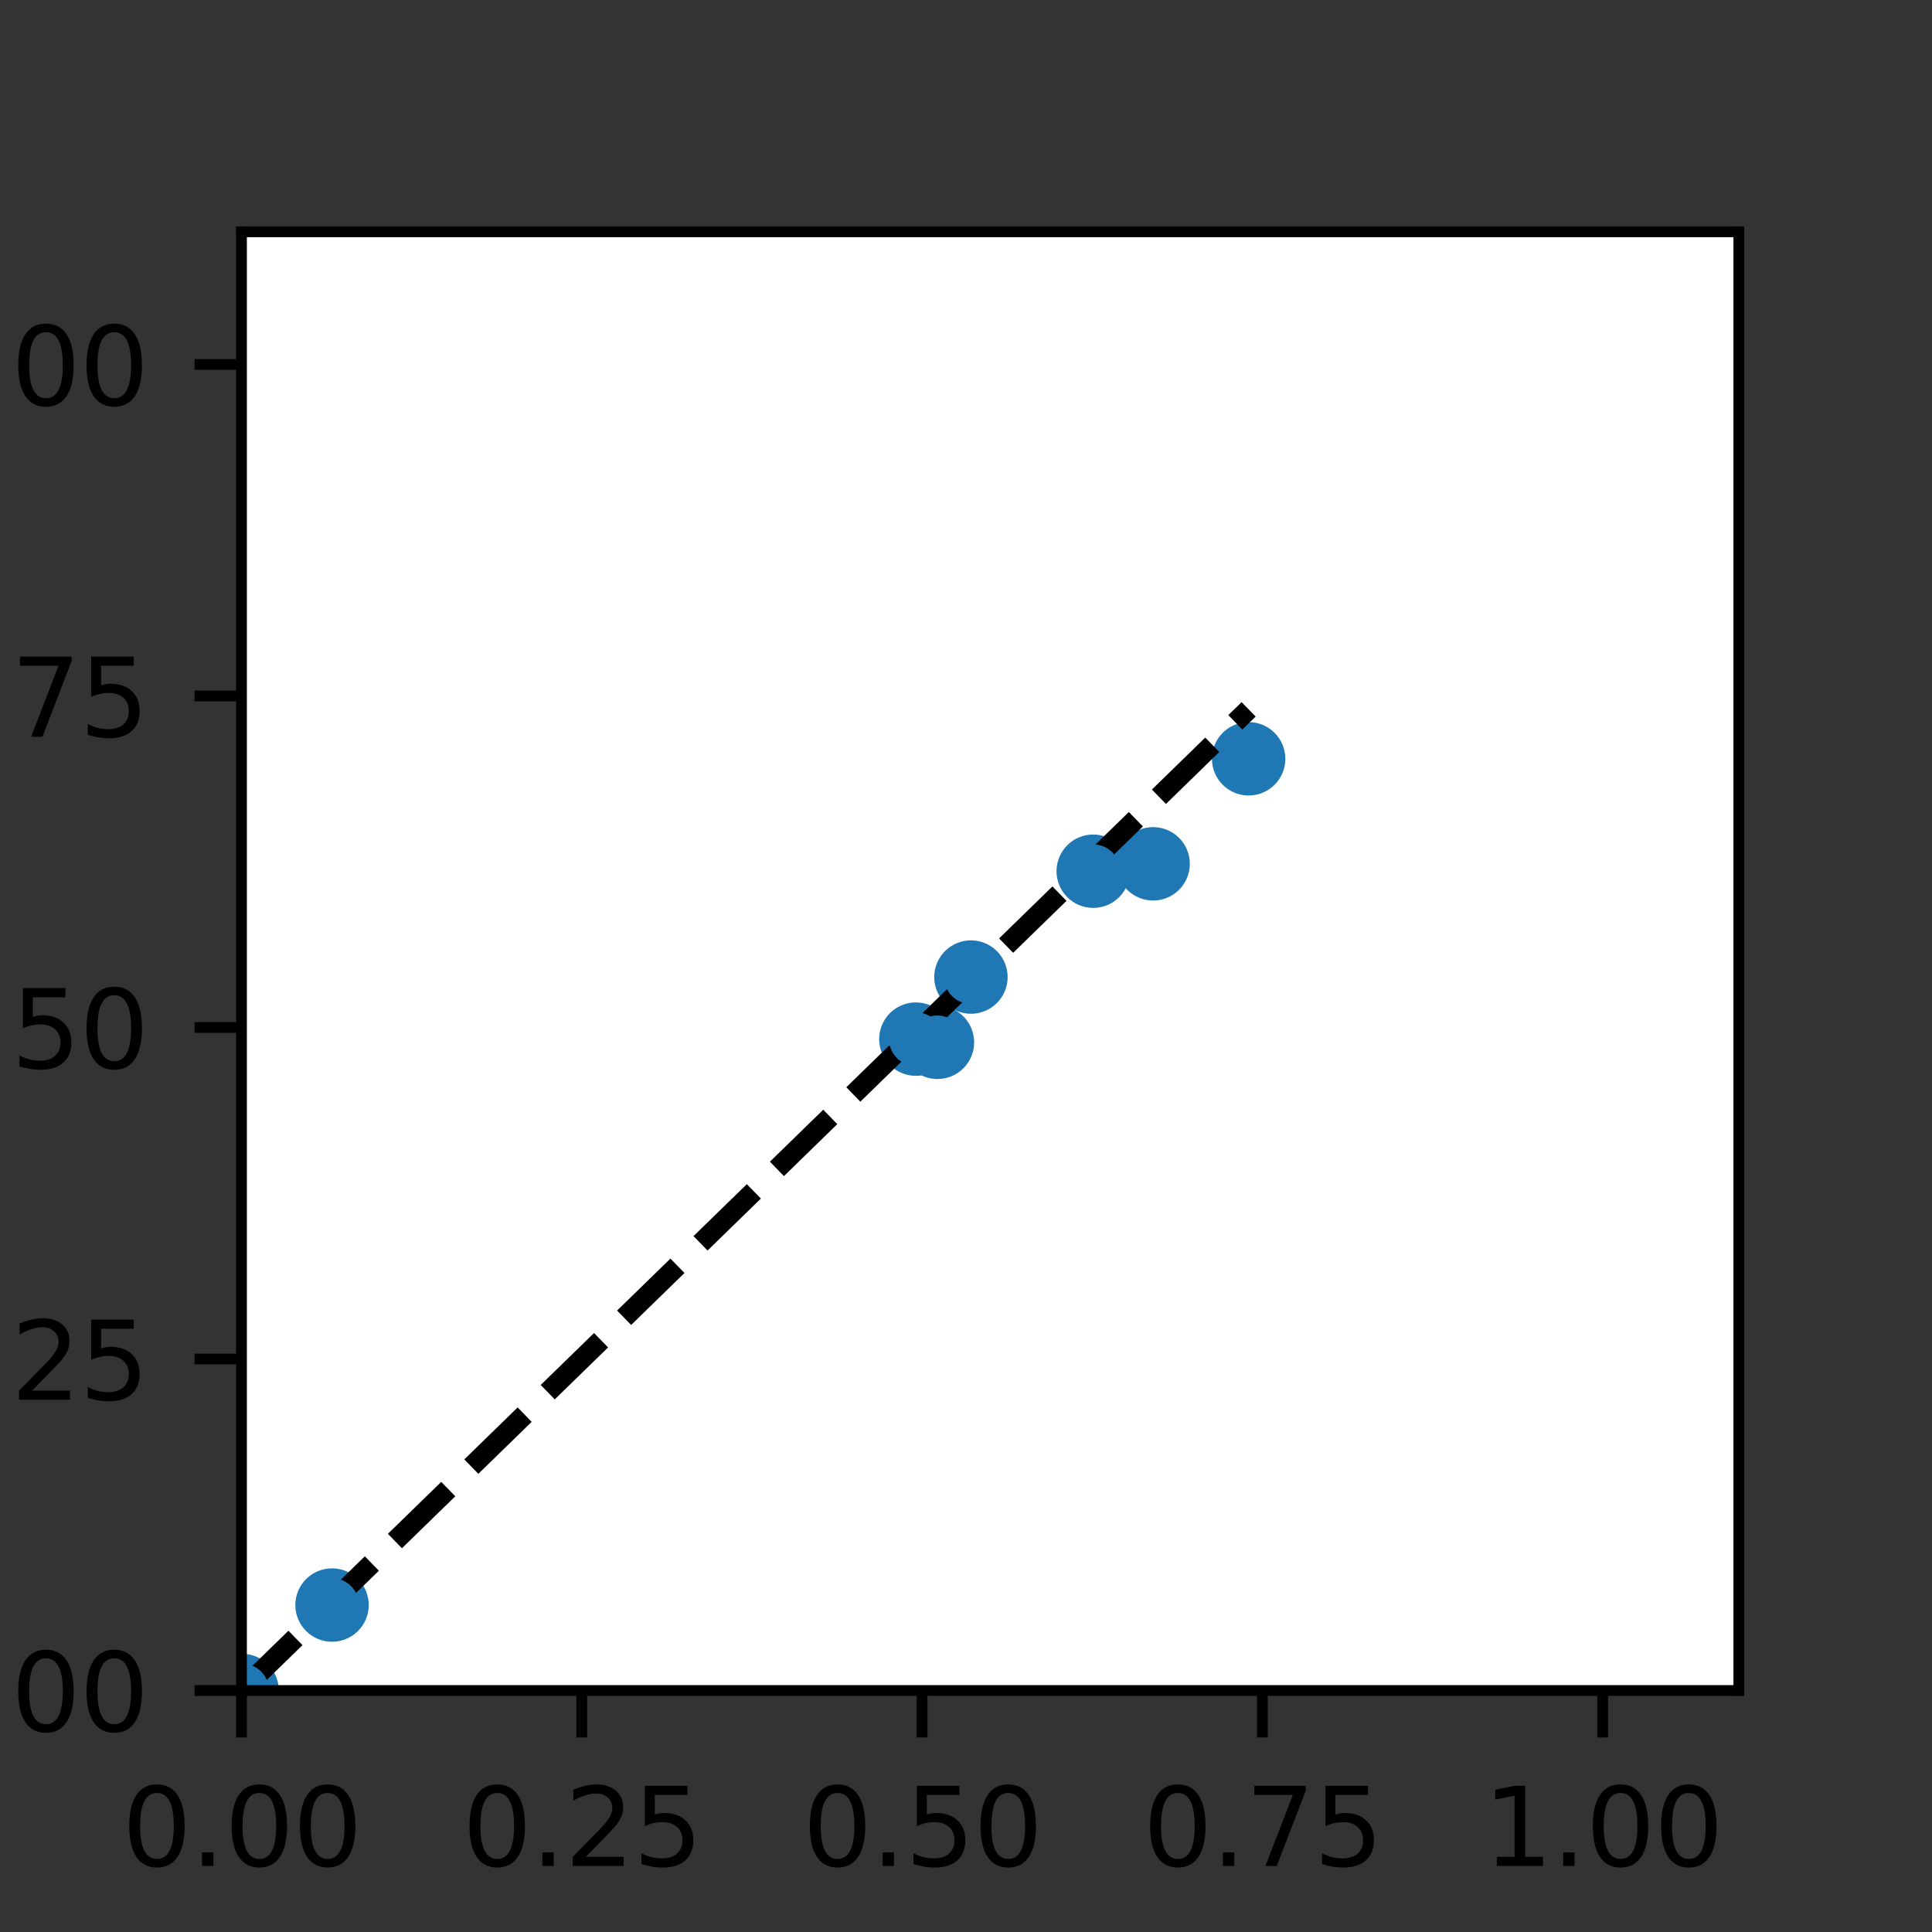 <?xml version="1.0" encoding="utf-8" standalone="no"?>
<!DOCTYPE svg PUBLIC "-//W3C//DTD SVG 1.1//EN"
  "http://www.w3.org/Graphics/SVG/1.1/DTD/svg11.dtd">
<svg height="144pt" version="1.1" viewBox="0 0 144 144" width="144pt" xmlns="http://www.w3.org/2000/svg" xmlns:xlink="http://www.w3.org/1999/xlink">
 <rect x="0" y="0" width="144" height="144" fill="#333333" stroke="none"/>
 <defs>
  <style type="text/css">*{stroke-linecap:butt;stroke-linejoin:round;}</style>
 </defs>
 <g id="figure_1">
  <g id="patch_1">
   <path d="M 0 144 
L 144 144 
L 144 0 
L 0 0 
z
" style="fill:none;"/>
  </g>
  <g id="axes_1">
   <g id="patch_2">
    <path d="M 18 126 
L 129.6 126 
L 129.6 17.28 
L 18 17.28 
z
" style="fill:#ffffff;"/>
   </g>
   <g id="PathCollection_1">
    <defs>
     <path d="M 0 2.236 
C 0.593 2.236 1.162 2 1.581 1.581 
C 2 1.162 2.236 0.593 2.236 0 
C 2.236 -0.593 2 -1.162 1.581 -1.581 
C 1.162 -2 0.593 -2.236 0 -2.236 
C -0.593 -2.236 -1.162 -2 -1.581 -1.581 
C -2 -1.162 -2.236 -0.593 -2.236 0 
C -2.236 0.593 -2 1.162 -1.581 1.581 
C -1.162 2 -0.593 2.236 0 2.236 
z
" id="mc1f79de0b4" style="stroke:#1f77b4;"/>
    </defs>
    <g clip-path="url(#pbe3db72cbd)">
     <use style="fill:#1f77b4;stroke:#1f77b4;" x="69.871" xlink:href="#mc1f79de0b4" y="77.689"/>
     <use style="fill:#1f77b4;stroke:#1f77b4;" x="68.264" xlink:href="#mc1f79de0b4" y="77.45"/>
     <use style="fill:#1f77b4;stroke:#1f77b4;" x="85.947" xlink:href="#mc1f79de0b4" y="64.384"/>
     <use style="fill:#1f77b4;stroke:#1f77b4;" x="81.482" xlink:href="#mc1f79de0b4" y="64.935"/>
     <use style="fill:#1f77b4;stroke:#1f77b4;" x="24.748" xlink:href="#mc1f79de0b4" y="119.631"/>
     <use style="fill:#1f77b4;stroke:#1f77b4;" x="93.066" xlink:href="#mc1f79de0b4" y="56.557"/>
     <use style="fill:#1f77b4;stroke:#1f77b4;" x="18.046" xlink:href="#mc1f79de0b4" y="126"/>
     <use style="fill:#1f77b4;stroke:#1f77b4;" x="72.368" xlink:href="#mc1f79de0b4" y="72.824"/>
    </g>
   </g>
   <g id="matplotlib.axis_1">
    <g id="xtick_1">
     <g id="line2d_1">
      <defs>
       <path d="M 0 0 
L 0 3.5 
" id="m10ad815545" style="stroke:#000000;stroke-width:0.8;"/>
      </defs>
      <g>
       <use style="stroke:#000000;stroke-width:0.8;" x="18" xlink:href="#m10ad815545" y="126"/>
      </g>
     </g>
     <g id="text_1">
      <!-- 0.00 -->
      <g transform="translate(9.094 139.079)scale(0.08 -0.08)">
       <defs>
        <path d="M 2034 4250 
Q 1547 4250 1301 3770 
Q 1056 3291 1056 2328 
Q 1056 1369 1301 889 
Q 1547 409 2034 409 
Q 2525 409 2770 889 
Q 3016 1369 3016 2328 
Q 3016 3291 2770 3770 
Q 2525 4250 2034 4250 
z
M 2034 4750 
Q 2819 4750 3233 4129 
Q 3647 3509 3647 2328 
Q 3647 1150 3233 529 
Q 2819 -91 2034 -91 
Q 1250 -91 836 529 
Q 422 1150 422 2328 
Q 422 3509 836 4129 
Q 1250 4750 2034 4750 
z
" id="DejaVuSans-30" transform="scale(0.016)"/>
        <path d="M 684 794 
L 1344 794 
L 1344 0 
L 684 0 
L 684 794 
z
" id="DejaVuSans-2e" transform="scale(0.016)"/>
       </defs>
       <use xlink:href="#DejaVuSans-30"/>
       <use x="63.623" xlink:href="#DejaVuSans-2e"/>
       <use x="95.41" xlink:href="#DejaVuSans-30"/>
       <use x="159.033" xlink:href="#DejaVuSans-30"/>
      </g>
     </g>
    </g>
    <g id="xtick_2">
     <g id="line2d_2">
      <g>
       <use style="stroke:#000000;stroke-width:0.8;" x="43.364" xlink:href="#m10ad815545" y="126"/>
      </g>
     </g>
     <g id="text_2">
      <!-- 0.25 -->
      <g transform="translate(34.457 139.079)scale(0.08 -0.08)">
       <defs>
        <path d="M 1228 531 
L 3431 531 
L 3431 0 
L 469 0 
L 469 531 
Q 828 903 1448 1529 
Q 2069 2156 2228 2338 
Q 2531 2678 2651 2914 
Q 2772 3150 2772 3378 
Q 2772 3750 2511 3984 
Q 2250 4219 1831 4219 
Q 1534 4219 1204 4116 
Q 875 4013 500 3803 
L 500 4441 
Q 881 4594 1212 4672 
Q 1544 4750 1819 4750 
Q 2544 4750 2975 4387 
Q 3406 4025 3406 3419 
Q 3406 3131 3298 2873 
Q 3191 2616 2906 2266 
Q 2828 2175 2409 1742 
Q 1991 1309 1228 531 
z
" id="DejaVuSans-32" transform="scale(0.016)"/>
        <path d="M 691 4666 
L 3169 4666 
L 3169 4134 
L 1269 4134 
L 1269 2991 
Q 1406 3038 1543 3061 
Q 1681 3084 1819 3084 
Q 2600 3084 3056 2656 
Q 3513 2228 3513 1497 
Q 3513 744 3044 326 
Q 2575 -91 1722 -91 
Q 1428 -91 1123 -41 
Q 819 9 494 109 
L 494 744 
Q 775 591 1075 516 
Q 1375 441 1709 441 
Q 2250 441 2565 725 
Q 2881 1009 2881 1497 
Q 2881 1984 2565 2268 
Q 2250 2553 1709 2553 
Q 1456 2553 1204 2497 
Q 953 2441 691 2322 
L 691 4666 
z
" id="DejaVuSans-35" transform="scale(0.016)"/>
       </defs>
       <use xlink:href="#DejaVuSans-30"/>
       <use x="63.623" xlink:href="#DejaVuSans-2e"/>
       <use x="95.41" xlink:href="#DejaVuSans-32"/>
       <use x="159.033" xlink:href="#DejaVuSans-35"/>
      </g>
     </g>
    </g>
    <g id="xtick_3">
     <g id="line2d_3">
      <g>
       <use style="stroke:#000000;stroke-width:0.8;" x="68.727" xlink:href="#m10ad815545" y="126"/>
      </g>
     </g>
     <g id="text_3">
      <!-- 0.50 -->
      <g transform="translate(59.821 139.079)scale(0.08 -0.08)">
       <use xlink:href="#DejaVuSans-30"/>
       <use x="63.623" xlink:href="#DejaVuSans-2e"/>
       <use x="95.41" xlink:href="#DejaVuSans-35"/>
       <use x="159.033" xlink:href="#DejaVuSans-30"/>
      </g>
     </g>
    </g>
    <g id="xtick_4">
     <g id="line2d_4">
      <g>
       <use style="stroke:#000000;stroke-width:0.8;" x="94.091" xlink:href="#m10ad815545" y="126"/>
      </g>
     </g>
     <g id="text_4">
      <!-- 0.75 -->
      <g transform="translate(85.185 139.079)scale(0.08 -0.08)">
       <defs>
        <path d="M 525 4666 
L 3525 4666 
L 3525 4397 
L 1831 0 
L 1172 0 
L 2766 4134 
L 525 4134 
L 525 4666 
z
" id="DejaVuSans-37" transform="scale(0.016)"/>
       </defs>
       <use xlink:href="#DejaVuSans-30"/>
       <use x="63.623" xlink:href="#DejaVuSans-2e"/>
       <use x="95.41" xlink:href="#DejaVuSans-37"/>
       <use x="159.033" xlink:href="#DejaVuSans-35"/>
      </g>
     </g>
    </g>
    <g id="xtick_5">
     <g id="line2d_5">
      <g>
       <use style="stroke:#000000;stroke-width:0.8;" x="119.455" xlink:href="#m10ad815545" y="126"/>
      </g>
     </g>
     <g id="text_5">
      <!-- 1.00 -->
      <g transform="translate(110.548 139.079)scale(0.08 -0.08)">
       <defs>
        <path d="M 794 531 
L 1825 531 
L 1825 4091 
L 703 3866 
L 703 4441 
L 1819 4666 
L 2450 4666 
L 2450 531 
L 3481 531 
L 3481 0 
L 794 0 
L 794 531 
z
" id="DejaVuSans-31" transform="scale(0.016)"/>
       </defs>
       <use xlink:href="#DejaVuSans-31"/>
       <use x="63.623" xlink:href="#DejaVuSans-2e"/>
       <use x="95.41" xlink:href="#DejaVuSans-30"/>
       <use x="159.033" xlink:href="#DejaVuSans-30"/>
      </g>
     </g>
    </g>
    <g id="text_6">
     <!-- $\lambda$ (true) -->
     <g transform="translate(58.8 150.821)scale(0.08 -0.08)">
      <defs>
       <path d="M 2350 4316 
L 3125 0 
L 2516 0 
L 2038 2588 
L 328 0 
L -281 0 
L 1903 3356 
L 1794 3975 
Q 1725 4369 1391 4369 
L 1091 4369 
L 1184 4863 
L 1550 4856 
Q 2253 4847 2350 4316 
z
" id="DejaVuSans-Oblique-3bb" transform="scale(0.016)"/>
       <path id="DejaVuSans-20" transform="scale(0.016)"/>
       <path d="M 1984 4856 
Q 1566 4138 1362 3434 
Q 1159 2731 1159 2009 
Q 1159 1288 1364 580 
Q 1569 -128 1984 -844 
L 1484 -844 
Q 1016 -109 783 600 
Q 550 1309 550 2009 
Q 550 2706 781 3412 
Q 1013 4119 1484 4856 
L 1984 4856 
z
" id="DejaVuSans-28" transform="scale(0.016)"/>
       <path d="M 1172 4494 
L 1172 3500 
L 2356 3500 
L 2356 3053 
L 1172 3053 
L 1172 1153 
Q 1172 725 1289 603 
Q 1406 481 1766 481 
L 2356 481 
L 2356 0 
L 1766 0 
Q 1100 0 847 248 
Q 594 497 594 1153 
L 594 3053 
L 172 3053 
L 172 3500 
L 594 3500 
L 594 4494 
L 1172 4494 
z
" id="DejaVuSans-74" transform="scale(0.016)"/>
       <path d="M 2631 2963 
Q 2534 3019 2420 3045 
Q 2306 3072 2169 3072 
Q 1681 3072 1420 2755 
Q 1159 2438 1159 1844 
L 1159 0 
L 581 0 
L 581 3500 
L 1159 3500 
L 1159 2956 
Q 1341 3275 1631 3429 
Q 1922 3584 2338 3584 
Q 2397 3584 2469 3576 
Q 2541 3569 2628 3553 
L 2631 2963 
z
" id="DejaVuSans-72" transform="scale(0.016)"/>
       <path d="M 544 1381 
L 544 3500 
L 1119 3500 
L 1119 1403 
Q 1119 906 1312 657 
Q 1506 409 1894 409 
Q 2359 409 2629 706 
Q 2900 1003 2900 1516 
L 2900 3500 
L 3475 3500 
L 3475 0 
L 2900 0 
L 2900 538 
Q 2691 219 2414 64 
Q 2138 -91 1772 -91 
Q 1169 -91 856 284 
Q 544 659 544 1381 
z
M 1991 3584 
L 1991 3584 
z
" id="DejaVuSans-75" transform="scale(0.016)"/>
       <path d="M 3597 1894 
L 3597 1613 
L 953 1613 
Q 991 1019 1311 708 
Q 1631 397 2203 397 
Q 2534 397 2845 478 
Q 3156 559 3463 722 
L 3463 178 
Q 3153 47 2828 -22 
Q 2503 -91 2169 -91 
Q 1331 -91 842 396 
Q 353 884 353 1716 
Q 353 2575 817 3079 
Q 1281 3584 2069 3584 
Q 2775 3584 3186 3129 
Q 3597 2675 3597 1894 
z
M 3022 2063 
Q 3016 2534 2758 2815 
Q 2500 3097 2075 3097 
Q 1594 3097 1305 2825 
Q 1016 2553 972 2059 
L 3022 2063 
z
" id="DejaVuSans-65" transform="scale(0.016)"/>
       <path d="M 513 4856 
L 1013 4856 
Q 1481 4119 1714 3412 
Q 1947 2706 1947 2009 
Q 1947 1309 1714 600 
Q 1481 -109 1013 -844 
L 513 -844 
Q 928 -128 1133 580 
Q 1338 1288 1338 2009 
Q 1338 2731 1133 3434 
Q 928 4138 513 4856 
z
" id="DejaVuSans-29" transform="scale(0.016)"/>
      </defs>
      <use transform="translate(0 0.016)" xlink:href="#DejaVuSans-Oblique-3bb"/>
      <use transform="translate(59.18 0.016)" xlink:href="#DejaVuSans-20"/>
      <use transform="translate(90.967 0.016)" xlink:href="#DejaVuSans-28"/>
      <use transform="translate(129.98 0.016)" xlink:href="#DejaVuSans-74"/>
      <use transform="translate(169.189 0.016)" xlink:href="#DejaVuSans-72"/>
      <use transform="translate(210.303 0.016)" xlink:href="#DejaVuSans-75"/>
      <use transform="translate(273.682 0.016)" xlink:href="#DejaVuSans-65"/>
      <use transform="translate(335.205 0.016)" xlink:href="#DejaVuSans-29"/>
     </g>
    </g>
   </g>
   <g id="matplotlib.axis_2">
    <g id="ytick_1">
     <g id="line2d_6">
      <defs>
       <path d="M 0 0 
L -3.5 0 
" id="me195ba1576" style="stroke:#000000;stroke-width:0.8;"/>
      </defs>
      <g>
       <use style="stroke:#000000;stroke-width:0.8;" x="18" xlink:href="#me195ba1576" y="126"/>
      </g>
     </g>
     <g id="text_7">
      <!-- 0.00 -->
      <g transform="translate(-6.812 129.039)scale(0.08 -0.08)">
       <use xlink:href="#DejaVuSans-30"/>
       <use x="63.623" xlink:href="#DejaVuSans-2e"/>
       <use x="95.41" xlink:href="#DejaVuSans-30"/>
       <use x="159.033" xlink:href="#DejaVuSans-30"/>
      </g>
     </g>
    </g>
    <g id="ytick_2">
     <g id="line2d_7">
      <g>
       <use style="stroke:#000000;stroke-width:0.8;" x="18" xlink:href="#me195ba1576" y="101.291"/>
      </g>
     </g>
     <g id="text_8">
      <!-- 0.25 -->
      <g transform="translate(-6.812 104.33)scale(0.08 -0.08)">
       <use xlink:href="#DejaVuSans-30"/>
       <use x="63.623" xlink:href="#DejaVuSans-2e"/>
       <use x="95.41" xlink:href="#DejaVuSans-32"/>
       <use x="159.033" xlink:href="#DejaVuSans-35"/>
      </g>
     </g>
    </g>
    <g id="ytick_3">
     <g id="line2d_8">
      <g>
       <use style="stroke:#000000;stroke-width:0.8;" x="18" xlink:href="#me195ba1576" y="76.582"/>
      </g>
     </g>
     <g id="text_9">
      <!-- 0.50 -->
      <g transform="translate(-6.812 79.621)scale(0.08 -0.08)">
       <use xlink:href="#DejaVuSans-30"/>
       <use x="63.623" xlink:href="#DejaVuSans-2e"/>
       <use x="95.41" xlink:href="#DejaVuSans-35"/>
       <use x="159.033" xlink:href="#DejaVuSans-30"/>
      </g>
     </g>
    </g>
    <g id="ytick_4">
     <g id="line2d_9">
      <g>
       <use style="stroke:#000000;stroke-width:0.8;" x="18" xlink:href="#me195ba1576" y="51.873"/>
      </g>
     </g>
     <g id="text_10">
      <!-- 0.75 -->
      <g transform="translate(-6.812 54.912)scale(0.08 -0.08)">
       <use xlink:href="#DejaVuSans-30"/>
       <use x="63.623" xlink:href="#DejaVuSans-2e"/>
       <use x="95.41" xlink:href="#DejaVuSans-37"/>
       <use x="159.033" xlink:href="#DejaVuSans-35"/>
      </g>
     </g>
    </g>
    <g id="ytick_5">
     <g id="line2d_10">
      <g>
       <use style="stroke:#000000;stroke-width:0.8;" x="18" xlink:href="#me195ba1576" y="27.164"/>
      </g>
     </g>
     <g id="text_11">
      <!-- 1.00 -->
      <g transform="translate(-6.812 30.203)scale(0.08 -0.08)">
       <use xlink:href="#DejaVuSans-31"/>
       <use x="63.623" xlink:href="#DejaVuSans-2e"/>
       <use x="95.41" xlink:href="#DejaVuSans-30"/>
       <use x="159.033" xlink:href="#DejaVuSans-30"/>
      </g>
     </g>
    </g>
    <g id="text_12">
     <!-- $\lambda$ (fit) -->
     <g transform="translate(-12.476 82.52)rotate(-90)scale(0.08 -0.08)">
      <defs>
       <path d="M 2375 4863 
L 2375 4384 
L 1825 4384 
Q 1516 4384 1395 4259 
Q 1275 4134 1275 3809 
L 1275 3500 
L 2222 3500 
L 2222 3053 
L 1275 3053 
L 1275 0 
L 697 0 
L 697 3053 
L 147 3053 
L 147 3500 
L 697 3500 
L 697 3744 
Q 697 4328 969 4595 
Q 1241 4863 1831 4863 
L 2375 4863 
z
" id="DejaVuSans-66" transform="scale(0.016)"/>
       <path d="M 603 3500 
L 1178 3500 
L 1178 0 
L 603 0 
L 603 3500 
z
M 603 4863 
L 1178 4863 
L 1178 4134 
L 603 4134 
L 603 4863 
z
" id="DejaVuSans-69" transform="scale(0.016)"/>
      </defs>
      <use transform="translate(0 0.016)" xlink:href="#DejaVuSans-Oblique-3bb"/>
      <use transform="translate(59.18 0.016)" xlink:href="#DejaVuSans-20"/>
      <use transform="translate(90.967 0.016)" xlink:href="#DejaVuSans-28"/>
      <use transform="translate(129.98 0.016)" xlink:href="#DejaVuSans-66"/>
      <use transform="translate(165.186 0.016)" xlink:href="#DejaVuSans-69"/>
      <use transform="translate(192.969 0.016)" xlink:href="#DejaVuSans-74"/>
      <use transform="translate(232.178 0.016)" xlink:href="#DejaVuSans-29"/>
     </g>
    </g>
   </g>
   <g id="LineCollection_1">
    <path clip-path="url(#pbe3db72cbd)" d="M 69.871 77.689 
L 69.871 77.689 
" style="fill:none;stroke:#1f77b4;stroke-width:1.5;"/>
    <path clip-path="url(#pbe3db72cbd)" d="M 68.264 77.45 
L 68.264 77.45 
" style="fill:none;stroke:#1f77b4;stroke-width:1.5;"/>
    <path clip-path="url(#pbe3db72cbd)" d="M 85.947 64.384 
L 85.947 64.384 
" style="fill:none;stroke:#1f77b4;stroke-width:1.5;"/>
    <path clip-path="url(#pbe3db72cbd)" d="M 81.482 64.935 
L 81.482 64.935 
" style="fill:none;stroke:#1f77b4;stroke-width:1.5;"/>
    <path clip-path="url(#pbe3db72cbd)" d="M 24.748 119.631 
L 24.748 119.631 
" style="fill:none;stroke:#1f77b4;stroke-width:1.5;"/>
    <path clip-path="url(#pbe3db72cbd)" d="M 93.066 56.557 
L 93.066 56.557 
" style="fill:none;stroke:#1f77b4;stroke-width:1.5;"/>
    <path clip-path="url(#pbe3db72cbd)" d="M 18.046 126 
L 18.046 126 
" style="fill:none;stroke:#1f77b4;stroke-width:1.5;"/>
    <path clip-path="url(#pbe3db72cbd)" d="M 72.368 72.824 
L 72.368 72.824 
" style="fill:none;stroke:#1f77b4;stroke-width:1.5;"/>
   </g>
   <g id="line2d_11">
    <path clip-path="url(#pbe3db72cbd)" d="M 18.046 125.955 
L 24.748 119.426 
L 68.264 77.033 
L 69.871 75.467 
L 72.368 73.035 
L 81.482 64.156 
L 85.947 59.806 
L 93.066 52.871 
" style="fill:none;stroke:#000000;stroke-dasharray:5.55,2.4;stroke-dashoffset:0;stroke-width:1.5;"/>
   </g>
   <g id="line2d_12">
    <defs>
     <path d="M 2 0 
L -2 -0 
" id="meb1976e78c" style="stroke:#1f77b4;"/>
    </defs>
    <g clip-path="url(#pbe3db72cbd)">
     <use style="fill:#1f77b4;stroke:#1f77b4;" x="69.871" xlink:href="#meb1976e78c" y="77.689"/>
     <use style="fill:#1f77b4;stroke:#1f77b4;" x="68.264" xlink:href="#meb1976e78c" y="77.45"/>
     <use style="fill:#1f77b4;stroke:#1f77b4;" x="85.947" xlink:href="#meb1976e78c" y="64.384"/>
     <use style="fill:#1f77b4;stroke:#1f77b4;" x="81.482" xlink:href="#meb1976e78c" y="64.935"/>
     <use style="fill:#1f77b4;stroke:#1f77b4;" x="24.748" xlink:href="#meb1976e78c" y="119.631"/>
     <use style="fill:#1f77b4;stroke:#1f77b4;" x="93.066" xlink:href="#meb1976e78c" y="56.557"/>
     <use style="fill:#1f77b4;stroke:#1f77b4;" x="18.046" xlink:href="#meb1976e78c" y="126"/>
     <use style="fill:#1f77b4;stroke:#1f77b4;" x="72.368" xlink:href="#meb1976e78c" y="72.824"/>
    </g>
   </g>
   <g id="line2d_13">
    <g clip-path="url(#pbe3db72cbd)">
     <use style="fill:#1f77b4;stroke:#1f77b4;" x="69.871" xlink:href="#meb1976e78c" y="77.689"/>
     <use style="fill:#1f77b4;stroke:#1f77b4;" x="68.264" xlink:href="#meb1976e78c" y="77.45"/>
     <use style="fill:#1f77b4;stroke:#1f77b4;" x="85.947" xlink:href="#meb1976e78c" y="64.384"/>
     <use style="fill:#1f77b4;stroke:#1f77b4;" x="81.482" xlink:href="#meb1976e78c" y="64.935"/>
     <use style="fill:#1f77b4;stroke:#1f77b4;" x="24.748" xlink:href="#meb1976e78c" y="119.631"/>
     <use style="fill:#1f77b4;stroke:#1f77b4;" x="93.066" xlink:href="#meb1976e78c" y="56.557"/>
     <use style="fill:#1f77b4;stroke:#1f77b4;" x="18.046" xlink:href="#meb1976e78c" y="126"/>
     <use style="fill:#1f77b4;stroke:#1f77b4;" x="72.368" xlink:href="#meb1976e78c" y="72.824"/>
    </g>
   </g>
   <g id="line2d_14">
    <defs>
     <path d="M 0 1.5 
C 0.398 1.5 0.779 1.342 1.061 1.061 
C 1.342 0.779 1.5 0.398 1.5 0 
C 1.5 -0.398 1.342 -0.779 1.061 -1.061 
C 0.779 -1.342 0.398 -1.5 0 -1.5 
C -0.398 -1.5 -0.779 -1.342 -1.061 -1.061 
C -1.342 -0.779 -1.5 -0.398 -1.5 0 
C -1.5 0.398 -1.342 0.779 -1.061 1.061 
C -0.779 1.342 -0.398 1.5 0 1.5 
z
" id="m1c4751cfe5" style="stroke:#1f77b4;"/>
    </defs>
    <g clip-path="url(#pbe3db72cbd)">
     <use style="fill:#1f77b4;stroke:#1f77b4;" x="69.871" xlink:href="#m1c4751cfe5" y="77.689"/>
     <use style="fill:#1f77b4;stroke:#1f77b4;" x="68.264" xlink:href="#m1c4751cfe5" y="77.45"/>
     <use style="fill:#1f77b4;stroke:#1f77b4;" x="85.947" xlink:href="#m1c4751cfe5" y="64.384"/>
     <use style="fill:#1f77b4;stroke:#1f77b4;" x="81.482" xlink:href="#m1c4751cfe5" y="64.935"/>
     <use style="fill:#1f77b4;stroke:#1f77b4;" x="24.748" xlink:href="#m1c4751cfe5" y="119.631"/>
     <use style="fill:#1f77b4;stroke:#1f77b4;" x="93.066" xlink:href="#m1c4751cfe5" y="56.557"/>
     <use style="fill:#1f77b4;stroke:#1f77b4;" x="18.046" xlink:href="#m1c4751cfe5" y="126"/>
     <use style="fill:#1f77b4;stroke:#1f77b4;" x="72.368" xlink:href="#m1c4751cfe5" y="72.824"/>
    </g>
   </g>
   <g id="patch_3">
    <path d="M 18 126 
L 18 17.28 
" style="fill:none;stroke:#000000;stroke-linecap:square;stroke-linejoin:miter;stroke-width:0.8;"/>
   </g>
   <g id="patch_4">
    <path d="M 129.6 126 
L 129.6 17.28 
" style="fill:none;stroke:#000000;stroke-linecap:square;stroke-linejoin:miter;stroke-width:0.8;"/>
   </g>
   <g id="patch_5">
    <path d="M 18 126 
L 129.6 126 
" style="fill:none;stroke:#000000;stroke-linecap:square;stroke-linejoin:miter;stroke-width:0.8;"/>
   </g>
   <g id="patch_6">
    <path d="M 18 17.28 
L 129.6 17.28 
" style="fill:none;stroke:#000000;stroke-linecap:square;stroke-linejoin:miter;stroke-width:0.8;"/>
   </g>
  </g>
 </g>
 <defs>
  <clipPath id="pbe3db72cbd">
   <rect height="108.72" width="111.6" x="18" y="17.28"/>
  </clipPath>
 </defs>
</svg>

